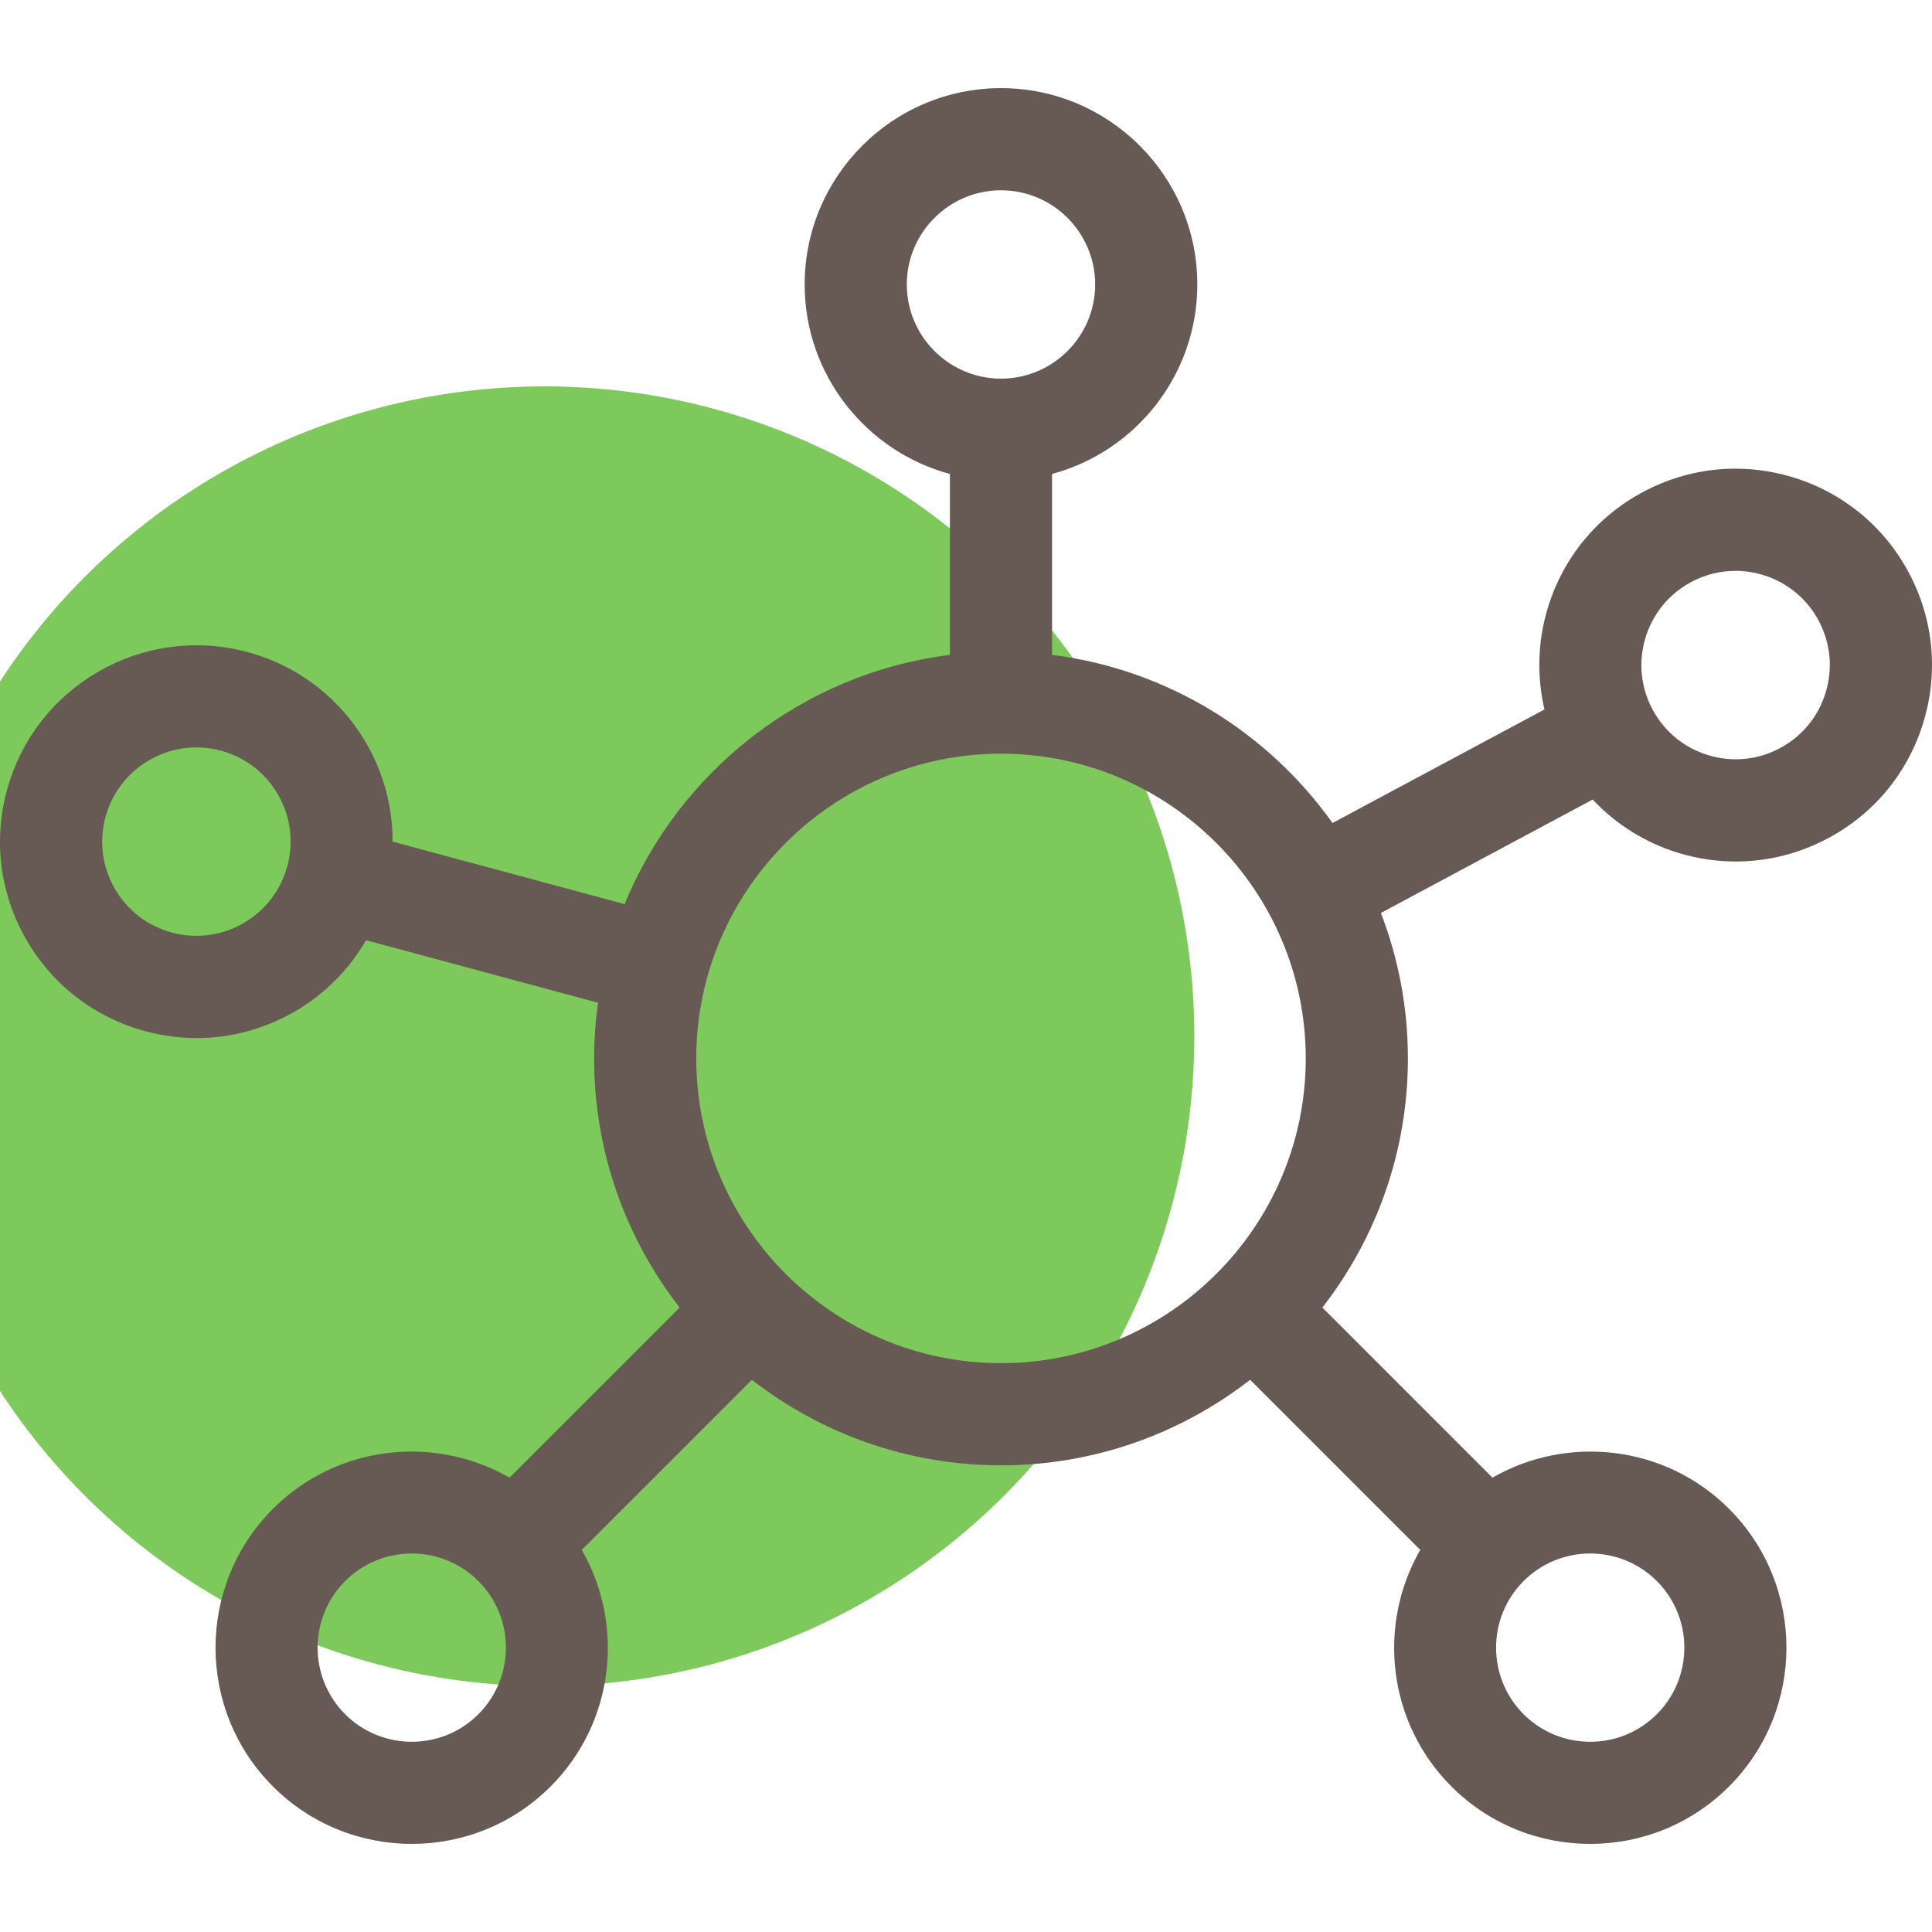 <svg width="55" height="55" viewBox="0 0 55 55" fill="none" xmlns="http://www.w3.org/2000/svg">
<g clip-path="url(#clip0)">
<circle cx="15.5" cy="29.5" r="18.5" fill="#7EC95C"/>
<path d="M54.336 16.295C53.631 14.979 52.456 14.016 51.027 13.584C49.598 13.152 48.087 13.302 46.771 14.007C45.455 14.711 44.492 15.886 44.06 17.315C43.772 18.267 43.748 19.255 43.968 20.197L37.934 23.429C36.099 20.852 33.237 19.056 29.95 18.643V13.493C32.329 12.852 34.085 10.676 34.085 8.097C34.085 5.016 31.578 2.509 28.496 2.509C25.415 2.509 22.907 5.016 22.907 8.098C22.907 10.677 24.664 12.852 27.042 13.493V18.643C22.844 19.171 19.338 21.953 17.781 25.738L11.176 23.959C11.178 22.99 10.931 22.034 10.435 21.172C9.69 19.878 8.486 18.951 7.045 18.563C4.069 17.761 0.997 19.53 0.195 22.505C-0.194 23.947 0.003 25.453 0.747 26.747C1.492 28.041 2.696 28.967 4.137 29.356C4.621 29.486 5.112 29.551 5.6 29.551C6.566 29.551 7.519 29.298 8.379 28.803C9.241 28.307 9.935 27.604 10.42 26.766L17.025 28.546C16.953 29.065 16.913 29.593 16.913 30.131C16.913 32.802 17.824 35.262 19.348 37.224L14.506 42.066C12.37 40.839 9.593 41.131 7.77 42.953C5.591 45.133 5.591 48.678 7.77 50.857C8.86 51.947 10.291 52.492 11.722 52.492C13.153 52.492 14.585 51.947 15.674 50.857C17.497 49.034 17.789 46.258 16.562 44.122L21.404 39.28C23.366 40.804 25.826 41.715 28.496 41.715C31.167 41.715 33.627 40.804 35.589 39.28L40.431 44.122C39.204 46.258 39.496 49.035 41.319 50.857C42.408 51.947 43.839 52.492 45.27 52.492C46.702 52.492 48.133 51.947 49.222 50.857C51.401 48.678 51.401 45.133 49.222 42.953C47.4 41.131 44.623 40.839 42.487 42.066L37.645 37.224C39.169 35.262 40.08 32.802 40.08 30.131C40.08 28.672 39.806 27.277 39.311 25.99L45.341 22.761C46.004 23.467 46.839 23.995 47.791 24.283C48.326 24.445 48.873 24.525 49.416 24.525C50.325 24.525 51.224 24.301 52.047 23.86C53.364 23.156 54.326 21.981 54.758 20.552C55.191 19.123 55.04 17.611 54.336 16.295ZM50.674 21.297C50.043 21.635 49.318 21.707 48.632 21.499C47.947 21.292 47.383 20.83 47.045 20.199C46.707 19.567 46.635 18.842 46.843 18.157C47.05 17.471 47.512 16.908 48.143 16.57C48.538 16.358 48.97 16.251 49.406 16.251C49.666 16.251 49.929 16.289 50.185 16.367C50.871 16.574 51.434 17.036 51.772 17.667C52.111 18.299 52.182 19.024 51.975 19.709C51.768 20.395 51.306 20.959 50.674 21.297ZM37.172 30.131C37.172 34.915 33.28 38.806 28.496 38.806C23.713 38.806 19.821 34.915 19.821 30.131C19.821 25.348 23.713 21.456 28.496 21.456C33.28 21.456 37.172 25.348 37.172 30.131ZM25.815 8.098C25.815 6.619 27.018 5.417 28.496 5.417C29.974 5.417 31.177 6.619 31.177 8.098C31.177 9.576 29.974 10.779 28.496 10.779C27.018 10.779 25.815 9.576 25.815 8.098ZM4.894 26.548C4.202 26.362 3.625 25.917 3.267 25.297C2.91 24.676 2.816 23.953 3.002 23.262C3.387 21.834 4.861 20.986 6.289 21.37C6.98 21.557 7.558 22.001 7.915 22.622C8.272 23.243 8.366 23.965 8.18 24.657C7.795 26.084 6.321 26.933 4.894 26.548ZM13.618 48.801C12.573 49.846 10.872 49.846 9.826 48.801C8.781 47.756 8.781 46.055 9.826 45.009C10.349 44.486 11.036 44.225 11.722 44.225C12.409 44.225 13.095 44.487 13.618 45.009C14.663 46.055 14.663 47.756 13.618 48.801ZM47.166 45.009C48.211 46.054 48.211 47.755 47.166 48.801C46.121 49.846 44.42 49.846 43.374 48.801C42.329 47.756 42.329 46.055 43.374 45.009C43.897 44.486 44.584 44.225 45.27 44.225C45.957 44.225 46.643 44.486 47.166 45.009Z" fill="#675A54"/>
</g>
<defs>
<clipPath id="clip0">
<rect width="55" height="55" fill="white"/>
</clipPath>
</defs>
</svg>
